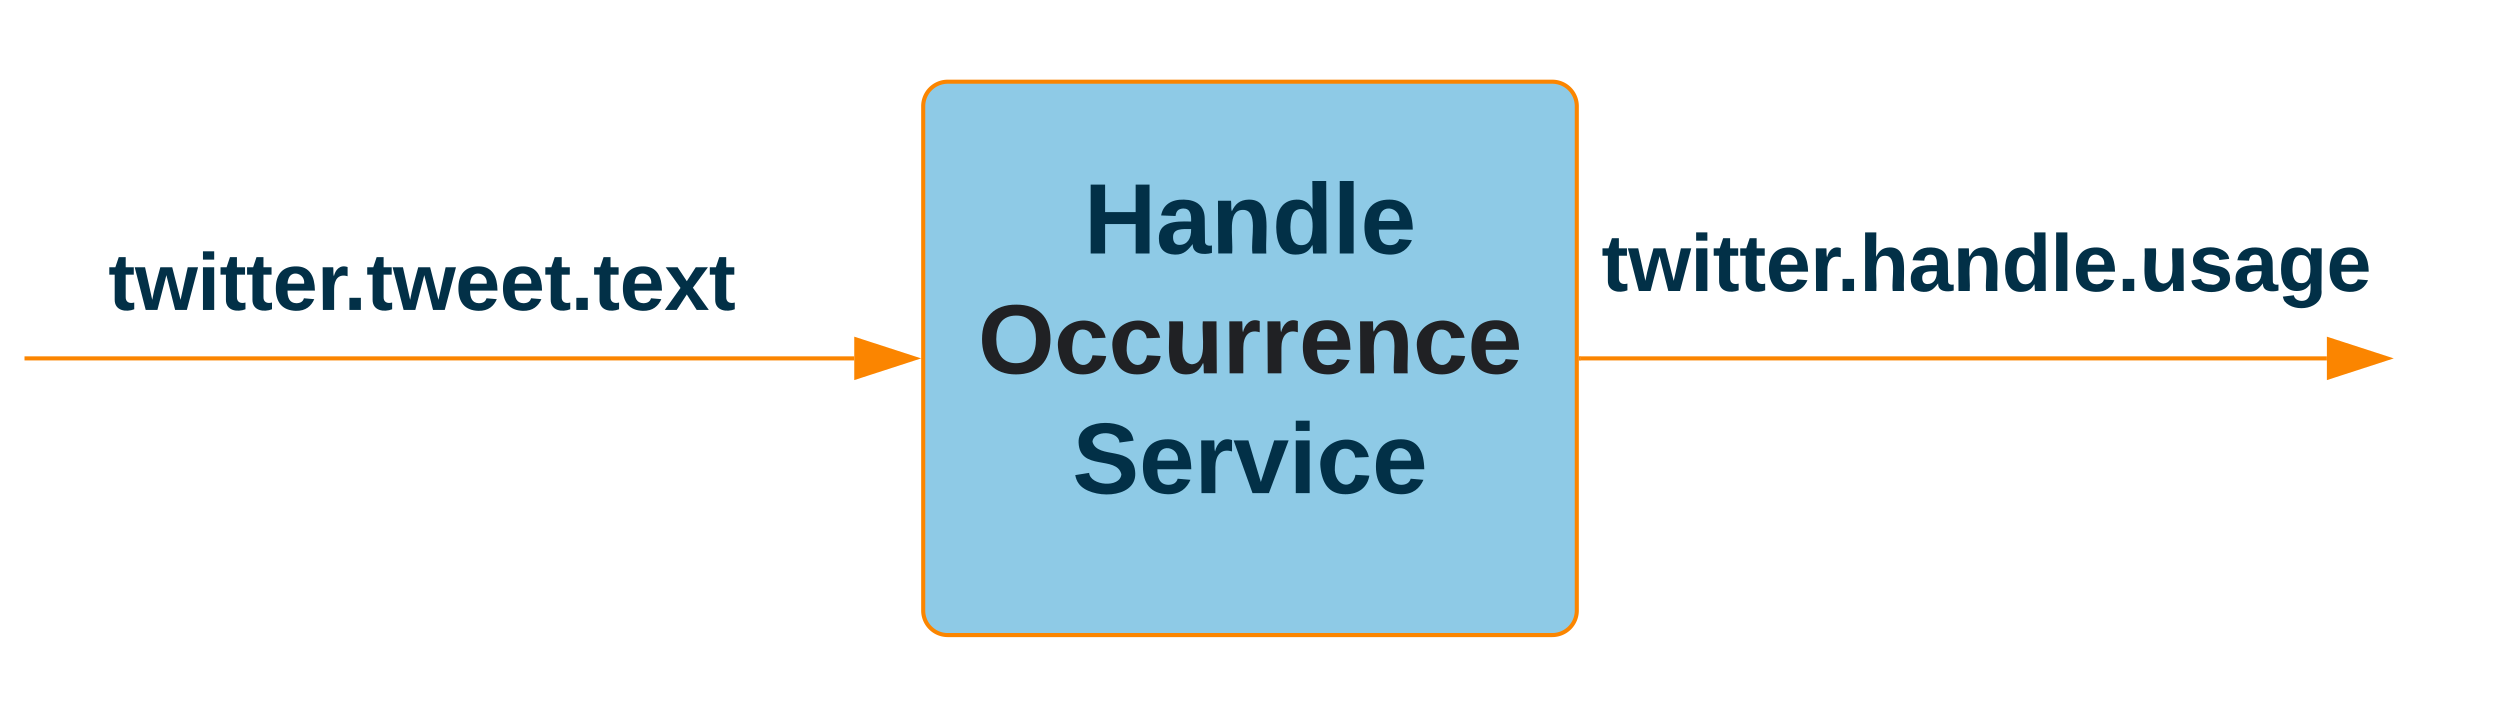 <svg xmlns="http://www.w3.org/2000/svg" xmlns:xlink="http://www.w3.org/1999/xlink" xmlns:lucid="lucid" width="612" height="175.47"><g transform="translate(-94 -132.267)" lucid:page-tab-id="0_0"><path d="M320 158.27a6 6 0 0 1 6-6h148a6 6 0 0 1 6 6v123.46a6 6 0 0 1-6 6H326a6 6 0 0 1-6-6z" stroke="#fb8500" fill="#8ecae6"/><use xlink:href="#a" transform="matrix(1,0,0,1,332,164.267) translate(27.361 30.056)"/><use xlink:href="#b" transform="matrix(1,0,0,1,332,164.267) translate(1.4 59.389)"/><use xlink:href="#c" transform="matrix(1,0,0,1,332,164.267) translate(24.543 88.722)"/><path d="M100.5 220h202.62M100.5 220h-.5" stroke="#fb8500" fill="none"/><path d="M317.88 220l-14.26 4.63v-9.26z" stroke="#fb8500" fill="#fb8500"/><use xlink:href="#d" transform="matrix(1,0,0,1,120.537,192.427) translate(0 15.716)"/><path d="M481 220h182.62" stroke="#fb8500" fill="none"/><path d="M481 220.5h-.5v-1h.5z" stroke="#fb8500" stroke-width=".05" fill="#fb8500"/><path d="M678.38 220l-14.26 4.63v-9.26z" stroke="#fb8500" fill="#fb8500"/><g><use xlink:href="#e" transform="matrix(1,0,0,1,486.066,187.791) translate(0 15.716)"/></g><defs><path fill="#023047" d="M186 0v-106H76V0H24v-248h52v99h110v-99h50V0h-50" id="f"/><path fill="#023047" d="M133-34C117-15 103 5 69 4 32 3 11-16 11-54c-1-60 55-63 116-61 1-26-3-47-28-47-18 1-26 9-28 27l-52-2c7-38 36-58 82-57s74 22 75 68l1 82c-1 14 12 18 25 15v27c-30 8-71 5-69-32zm-48 3c29 0 43-24 42-57-32 0-66-3-65 30 0 17 8 27 23 27" id="g"/><path fill="#023047" d="M135-194c87-1 58 113 63 194h-50c-7-57 23-157-34-157-59 0-34 97-39 157H25l-1-190h47c2 12-1 28 3 38 12-26 28-41 61-42" id="h"/><path fill="#023047" d="M88-194c31-1 46 15 58 34l-1-101h50l1 261h-48c-2-10 0-23-3-31C134-8 116 4 84 4 32 4 16-41 15-95c0-56 19-97 73-99zm17 164c33 0 40-30 41-66 1-37-9-64-41-64s-38 30-39 65c0 43 13 65 39 65" id="i"/><path fill="#023047" d="M25 0v-261h50V0H25" id="j"/><path fill="#023047" d="M185-48c-13 30-37 53-82 52C43 2 14-33 14-96s30-98 90-98c62 0 83 45 84 108H66c0 31 8 55 39 56 18 0 30-7 34-22zm-45-69c5-46-57-63-70-21-2 6-4 13-4 21h74" id="k"/><g id="a"><use transform="matrix(0.068,0,0,0.068,0,0)" xlink:href="#f"/><use transform="matrix(0.068,0,0,0.068,17.586,0)" xlink:href="#g"/><use transform="matrix(0.068,0,0,0.068,31.167,0)" xlink:href="#h"/><use transform="matrix(0.068,0,0,0.068,46.037,0)" xlink:href="#i"/><use transform="matrix(0.068,0,0,0.068,60.907,0)" xlink:href="#j"/><use transform="matrix(0.068,0,0,0.068,67.698,0)" xlink:href="#k"/></g><path fill="#202124" d="M140-251c80 0 125 45 125 126S219 4 139 4C58 4 15-44 15-125s44-126 125-126zm-1 214c52 0 73-35 73-88 0-50-21-86-72-86-52 0-73 35-73 86s22 88 72 88" id="l"/><path fill="#202124" d="M190-63c-7 42-38 67-86 67-59 0-84-38-90-98-12-110 154-137 174-36l-49 2c-2-19-15-32-35-32-30 0-35 28-38 64-6 74 65 87 74 30" id="m"/><path fill="#202124" d="M85 4C-2 5 27-109 22-190h50c7 57-23 150 33 157 60-5 35-97 40-157h50l1 190h-47c-2-12 1-28-3-38-12 25-28 42-61 42" id="n"/><path fill="#202124" d="M135-150c-39-12-60 13-60 57V0H25l-1-190h47c2 13-1 29 3 40 6-28 27-53 61-41v41" id="o"/><path fill="#202124" d="M185-48c-13 30-37 53-82 52C43 2 14-33 14-96s30-98 90-98c62 0 83 45 84 108H66c0 31 8 55 39 56 18 0 30-7 34-22zm-45-69c5-46-57-63-70-21-2 6-4 13-4 21h74" id="p"/><path fill="#202124" d="M135-194c87-1 58 113 63 194h-50c-7-57 23-157-34-157-59 0-34 97-39 157H25l-1-190h47c2 12-1 28 3 38 12-26 28-41 61-42" id="q"/><g id="b"><use transform="matrix(0.067,0,0,0.067,0,0)" xlink:href="#l"/><use transform="matrix(0.067,0,0,0.067,18.667,0)" xlink:href="#m"/><use transform="matrix(0.067,0,0,0.067,32,0)" xlink:href="#m"/><use transform="matrix(0.067,0,0,0.067,45.333,0)" xlink:href="#n"/><use transform="matrix(0.067,0,0,0.067,59.933,0)" xlink:href="#o"/><use transform="matrix(0.067,0,0,0.067,69.267,0)" xlink:href="#o"/><use transform="matrix(0.067,0,0,0.067,78.6,0)" xlink:href="#p"/><use transform="matrix(0.067,0,0,0.067,91.933,0)" xlink:href="#q"/><use transform="matrix(0.067,0,0,0.067,106.533,0)" xlink:href="#m"/><use transform="matrix(0.067,0,0,0.067,119.867,0)" xlink:href="#p"/></g><path fill="#023047" d="M169-182c-1-43-94-46-97-3 18 66 151 10 154 114 3 95-165 93-204 36-6-8-10-19-12-30l50-8c3 46 112 56 116 5-17-69-150-10-154-114-4-87 153-88 188-35 5 8 8 18 10 28" id="r"/><path fill="#023047" d="M135-150c-39-12-60 13-60 57V0H25l-1-190h47c2 13-1 29 3 40 6-28 27-53 61-41v41" id="s"/><path fill="#023047" d="M128 0H69L1-190h53L99-40l48-150h52" id="t"/><path fill="#023047" d="M25-224v-37h50v37H25zM25 0v-190h50V0H25" id="u"/><path fill="#023047" d="M190-63c-7 42-38 67-86 67-59 0-84-38-90-98-12-110 154-137 174-36l-49 2c-2-19-15-32-35-32-30 0-35 28-38 64-6 74 65 87 74 30" id="v"/><g id="c"><use transform="matrix(0.068,0,0,0.068,0,0)" xlink:href="#r"/><use transform="matrix(0.068,0,0,0.068,16.296,0)" xlink:href="#k"/><use transform="matrix(0.068,0,0,0.068,29.877,0)" xlink:href="#s"/><use transform="matrix(0.068,0,0,0.068,39.383,0)" xlink:href="#t"/><use transform="matrix(0.068,0,0,0.068,52.963,0)" xlink:href="#u"/><use transform="matrix(0.068,0,0,0.068,59.753,0)" xlink:href="#v"/><use transform="matrix(0.068,0,0,0.068,73.333,0)" xlink:href="#k"/></g><path fill="#023047" d="M115-3C79 11 28 4 28-45v-112H4v-33h27l15-45h31v45h36v33H77v99c-1 23 16 31 38 25v30" id="w"/><path fill="#023047" d="M231 0h-52l-39-155L100 0H48L-1-190h46L77-45c9-52 24-97 36-145h53l37 145 32-145h46" id="x"/><path fill="#023047" d="M24 0v-54h51V0H24" id="y"/><path fill="#023047" d="M144 0l-44-69L55 0H2l70-98-66-92h53l41 62 40-62h54l-67 91 71 99h-54" id="z"/><g id="d"><use transform="matrix(0.055,0,0,0.055,0,0)" xlink:href="#w"/><use transform="matrix(0.055,0,0,0.055,6.494,0)" xlink:href="#x"/><use transform="matrix(0.055,0,0,0.055,21.773,0)" xlink:href="#u"/><use transform="matrix(0.055,0,0,0.055,27.229,0)" xlink:href="#w"/><use transform="matrix(0.055,0,0,0.055,33.723,0)" xlink:href="#w"/><use transform="matrix(0.055,0,0,0.055,40.217,0)" xlink:href="#k"/><use transform="matrix(0.055,0,0,0.055,51.13,0)" xlink:href="#s"/><use transform="matrix(0.055,0,0,0.055,57.678,0)" xlink:href="#y"/><use transform="matrix(0.055,0,0,0.055,63.135,0)" xlink:href="#w"/><use transform="matrix(0.055,0,0,0.055,69.629,0)" xlink:href="#x"/><use transform="matrix(0.055,0,0,0.055,84.908,0)" xlink:href="#k"/><use transform="matrix(0.055,0,0,0.055,95.821,0)" xlink:href="#k"/><use transform="matrix(0.055,0,0,0.055,106.735,0)" xlink:href="#w"/><use transform="matrix(0.055,0,0,0.055,113.229,0)" xlink:href="#y"/><use transform="matrix(0.055,0,0,0.055,118.685,0)" xlink:href="#w"/><use transform="matrix(0.055,0,0,0.055,125.179,0)" xlink:href="#k"/><use transform="matrix(0.055,0,0,0.055,136.093,0)" xlink:href="#z"/><use transform="matrix(0.055,0,0,0.055,147.006,0)" xlink:href="#w"/></g><path fill="#023047" d="M114-157C55-157 80-60 75 0H25v-261h50l-1 109c12-26 28-41 61-42 86-1 58 113 63 194h-50c-7-57 23-157-34-157" id="A"/><path fill="#023047" d="M85 4C-2 5 27-109 22-190h50c7 57-23 150 33 157 60-5 35-97 40-157h50l1 190h-47c-2-12 1-28-3-38-12 25-28 42-61 42" id="B"/><path fill="#023047" d="M137-138c1-29-70-34-71-4 15 46 118 7 119 86 1 83-164 76-172 9l43-7c4 19 20 25 44 25 33 8 57-30 24-41C81-84 22-81 20-136c-2-80 154-74 161-7" id="C"/><path fill="#023047" d="M195-6C206 82 75 100 31 46c-4-6-6-13-8-21l49-6c3 16 16 24 34 25 40 0 42-37 40-79-11 22-30 35-61 35-53 0-70-43-70-97 0-56 18-96 73-97 30 0 46 14 59 34l2-30h47zm-90-29c32 0 41-27 41-63 0-35-9-62-40-62-32 0-39 29-40 63 0 36 9 62 39 62" id="D"/><g id="e"><use transform="matrix(0.055,0,0,0.055,0,0)" xlink:href="#w"/><use transform="matrix(0.055,0,0,0.055,6.494,0)" xlink:href="#x"/><use transform="matrix(0.055,0,0,0.055,21.773,0)" xlink:href="#u"/><use transform="matrix(0.055,0,0,0.055,27.229,0)" xlink:href="#w"/><use transform="matrix(0.055,0,0,0.055,33.723,0)" xlink:href="#w"/><use transform="matrix(0.055,0,0,0.055,40.217,0)" xlink:href="#k"/><use transform="matrix(0.055,0,0,0.055,51.13,0)" xlink:href="#s"/><use transform="matrix(0.055,0,0,0.055,57.678,0)" xlink:href="#y"/><use transform="matrix(0.055,0,0,0.055,63.135,0)" xlink:href="#A"/><use transform="matrix(0.055,0,0,0.055,75.086,0)" xlink:href="#g"/><use transform="matrix(0.055,0,0,0.055,85.999,0)" xlink:href="#h"/><use transform="matrix(0.055,0,0,0.055,97.95,0)" xlink:href="#i"/><use transform="matrix(0.055,0,0,0.055,109.9,0)" xlink:href="#j"/><use transform="matrix(0.055,0,0,0.055,115.357,0)" xlink:href="#k"/><use transform="matrix(0.055,0,0,0.055,126.27,0)" xlink:href="#y"/><use transform="matrix(0.055,0,0,0.055,131.727,0)" xlink:href="#B"/><use transform="matrix(0.055,0,0,0.055,143.678,0)" xlink:href="#C"/><use transform="matrix(0.055,0,0,0.055,154.591,0)" xlink:href="#g"/><use transform="matrix(0.055,0,0,0.055,165.505,0)" xlink:href="#D"/><use transform="matrix(0.055,0,0,0.055,177.455,0)" xlink:href="#k"/></g></defs></g></svg>
